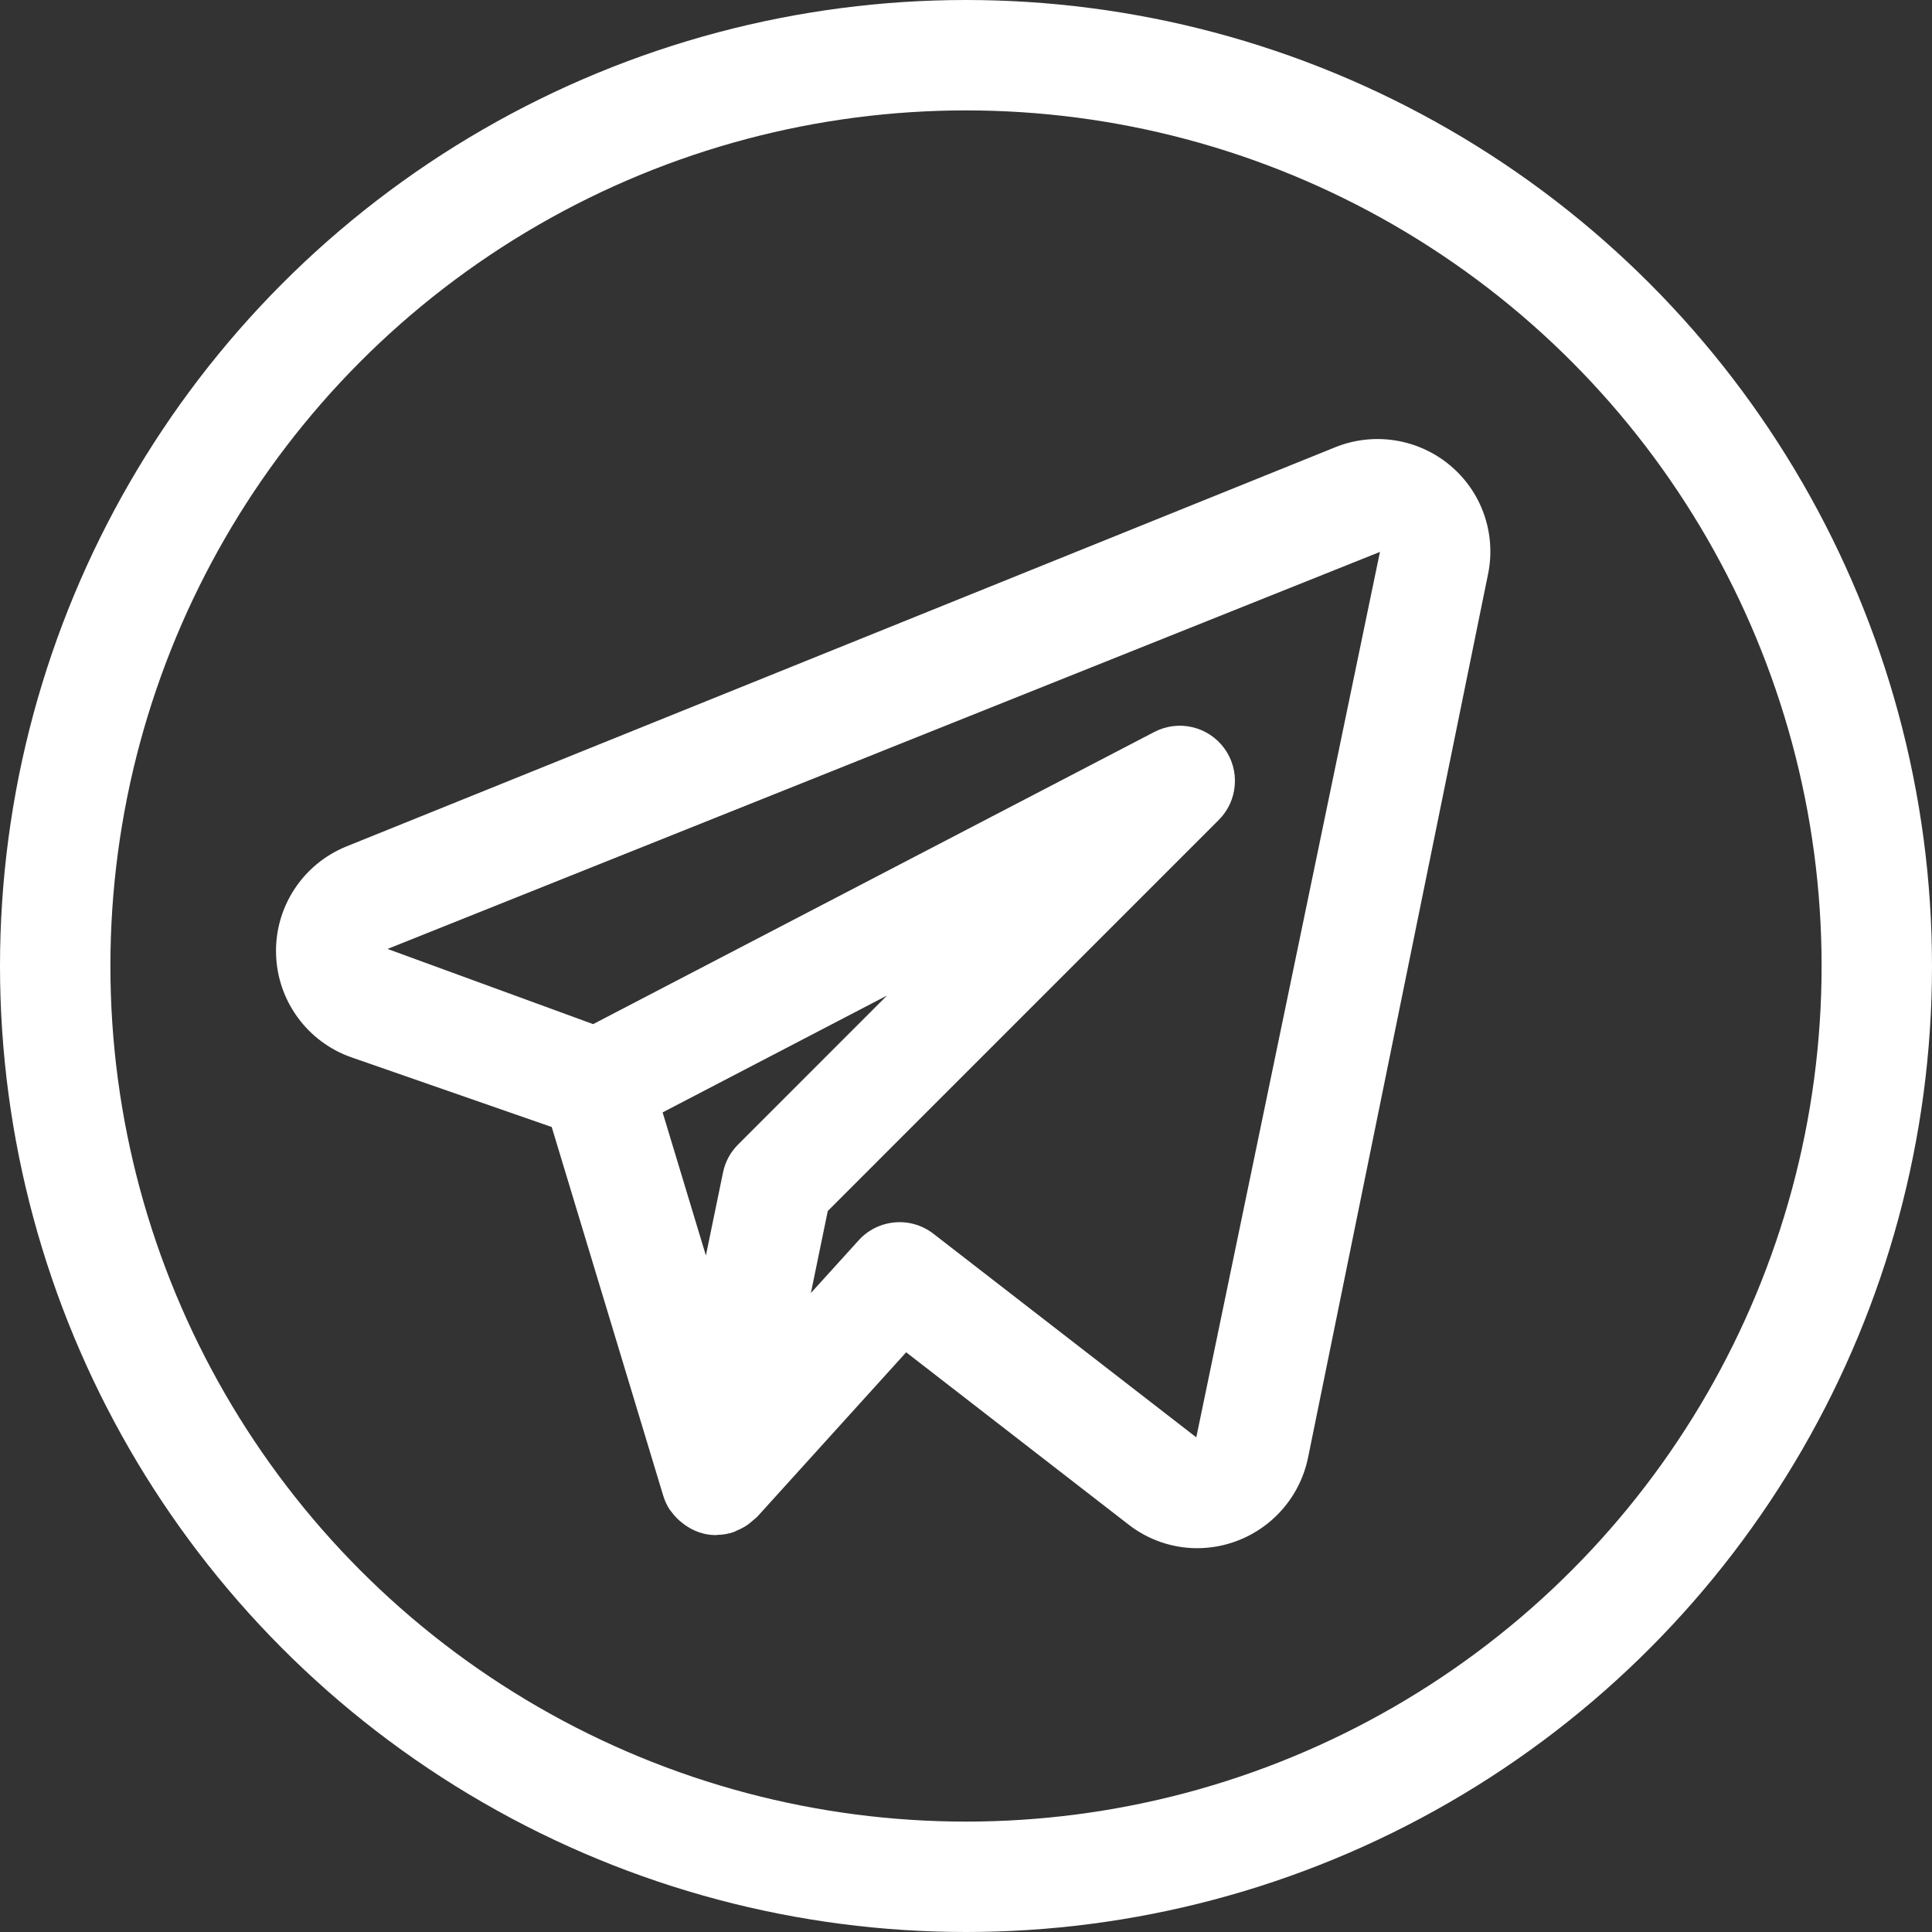 <svg width="35" height="35" viewBox="0 0 35 35" fill="none" xmlns="http://www.w3.org/2000/svg">
<rect x="0" y="0" width="35" height="35" fill="#333333" stroke="none"/>
<path d="M26.265 8.427C25.98 8.19 25.636 8.035 25.27 7.978C24.904 7.921 24.53 7.964 24.187 8.103L6.266 15.338C5.882 15.496 5.556 15.766 5.33 16.114C5.104 16.461 4.989 16.869 5.001 17.283C5.012 17.697 5.149 18.099 5.394 18.433C5.638 18.768 5.979 19.02 6.37 19.156L9.995 20.417L12.016 27.099C12.043 27.188 12.083 27.273 12.134 27.351C12.142 27.363 12.153 27.372 12.161 27.384C12.22 27.466 12.291 27.539 12.372 27.599C12.396 27.617 12.418 27.634 12.442 27.649C12.537 27.712 12.642 27.758 12.753 27.785L12.765 27.786L12.771 27.789C12.838 27.803 12.906 27.809 12.974 27.81C12.98 27.81 12.986 27.806 12.992 27.806C13.095 27.805 13.197 27.787 13.293 27.754C13.316 27.746 13.335 27.733 13.357 27.724C13.43 27.694 13.498 27.656 13.562 27.61C13.612 27.567 13.663 27.524 13.714 27.482L16.416 24.498L20.446 27.62C20.801 27.896 21.238 28.047 21.688 28.047C22.159 28.046 22.615 27.884 22.981 27.586C23.346 27.289 23.599 26.875 23.695 26.414L26.958 10.398C27.032 10.037 27.006 9.663 26.884 9.316C26.762 8.969 26.548 8.662 26.265 8.427ZM13.37 20.735C13.232 20.873 13.137 21.049 13.098 21.241L12.788 22.745L12.004 20.152L16.069 18.035L13.37 20.735ZM21.672 26.039L16.909 22.35C16.71 22.196 16.46 22.122 16.209 22.145C15.958 22.167 15.725 22.282 15.556 22.469L14.69 23.424L14.996 21.938L22.079 14.854C22.248 14.686 22.351 14.462 22.369 14.224C22.388 13.985 22.32 13.748 22.179 13.556C22.038 13.363 21.832 13.227 21.599 13.173C21.366 13.119 21.122 13.15 20.91 13.261L10.745 18.553L7.021 17.191L24.999 9.998L21.672 26.039Z" fill="white"/>
<circle cx="17.5" cy="17.5" r="16.5" stroke="white" stroke-width="2"/>
</svg>
